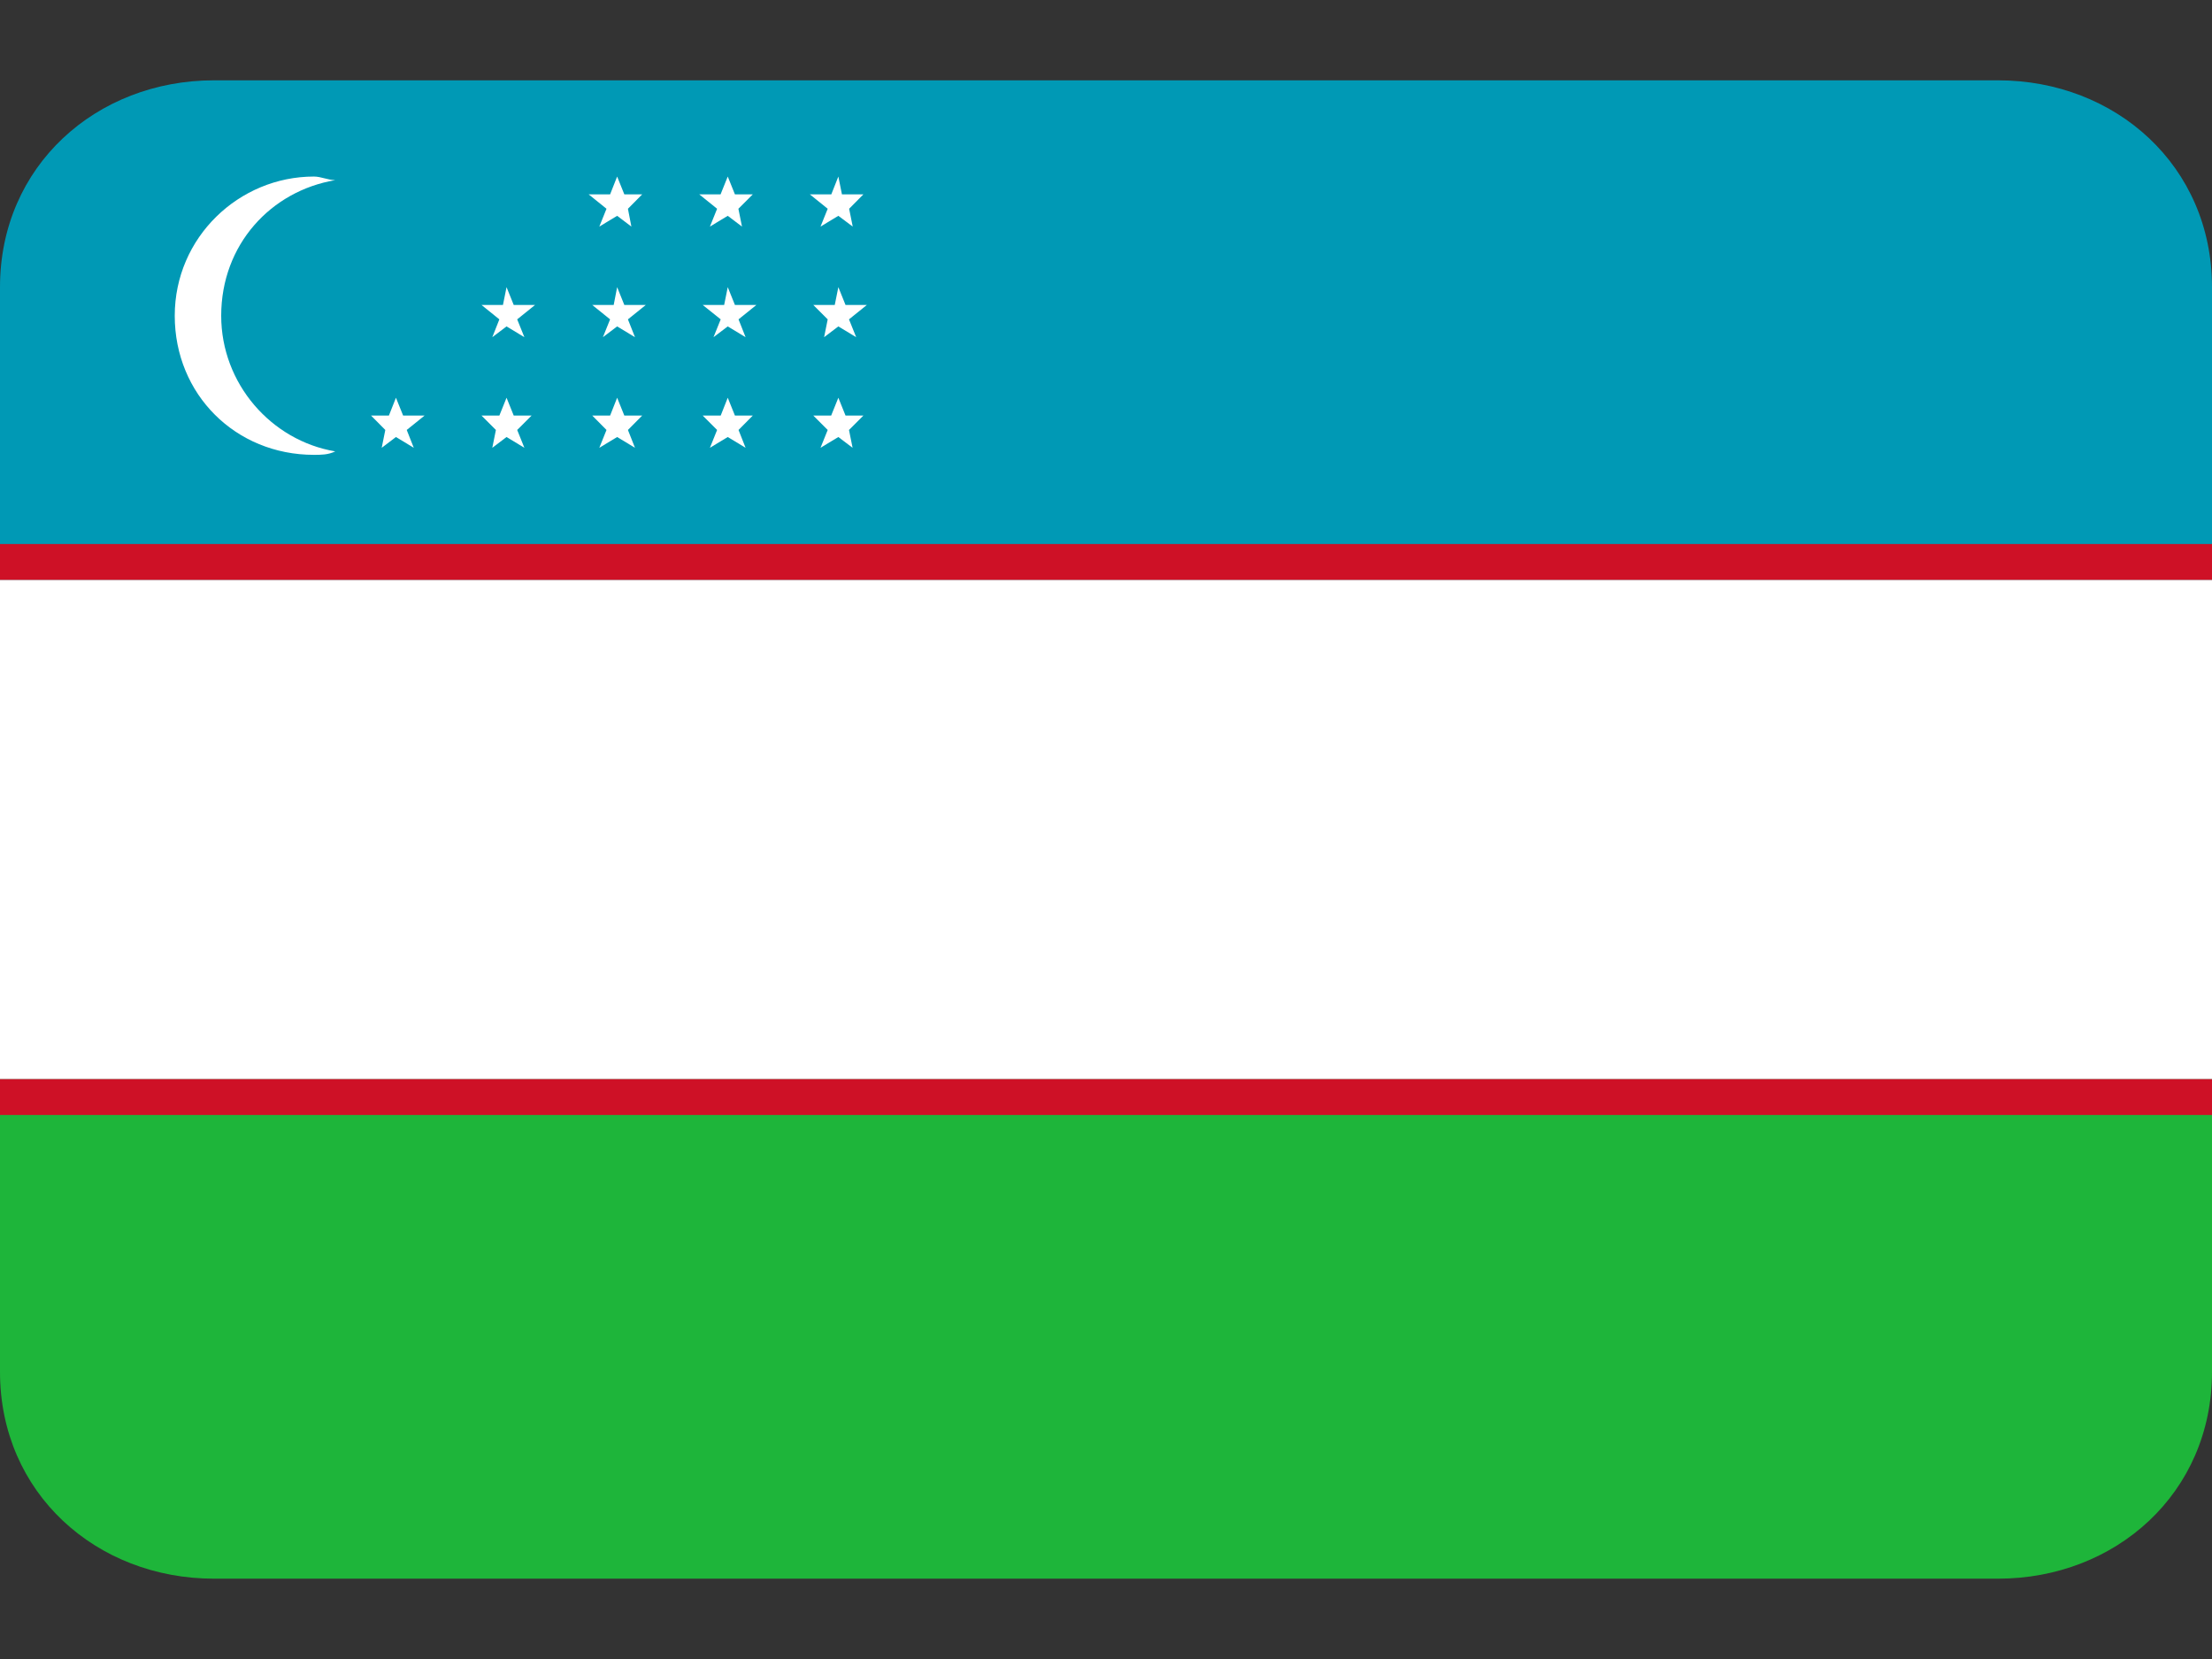 <svg width="16" height="12" viewBox="0 0 16 12" fill="none" xmlns="http://www.w3.org/2000/svg">
  <rect x="0" y="0" width="16" height="12" fill="#333333" stroke="none"/>
  <path d="M0 7.806V9.923C0 10.8 0.697 11.419 1.548 11.419H14.452C15.303 11.419 16 10.8 16 9.923V7.806H0Z" fill="#1EB53A"/>
  <path d="M14.452 0.581H1.548C0.697 0.581 0 1.2 0 2.077V4.194H16V2.077C16 1.2 15.303 0.581 14.452 0.581Z" fill="#0099B5"/>
  <path d="M16 4.194H0V7.806H16V4.194Z" fill="white"/>
  <path d="M16 3.935H0V4.194H16V3.935Z" fill="#CE1126"/>
  <path d="M16 7.806H0V8.065H16V7.806Z" fill="#CE1126"/>
  <path d="M2.425 1.303C2.374 1.303 2.322 1.277 2.271 1.277C1.729 1.277 1.264 1.716 1.264 2.284C1.264 2.852 1.703 3.29 2.271 3.29C2.322 3.29 2.374 3.29 2.425 3.265C1.961 3.187 1.6 2.774 1.6 2.284C1.6 1.768 1.961 1.381 2.425 1.303Z" fill="white"/>
  <path d="M2.916 3.006L2.864 2.877L2.813 3.006H2.684L2.787 3.11L2.761 3.239L2.864 3.161L2.993 3.239L2.942 3.11L3.071 3.006H2.916Z" fill="white"/>
  <path d="M3.716 3.006L3.664 2.877L3.612 3.006H3.483L3.587 3.11L3.561 3.239L3.664 3.161L3.793 3.239L3.741 3.11L3.845 3.006H3.716Z" fill="white"/>
  <path d="M4.516 3.006L4.464 2.877L4.413 3.006H4.284L4.387 3.11L4.335 3.239L4.464 3.161L4.593 3.239L4.542 3.11L4.645 3.006H4.516Z" fill="white"/>
  <path d="M5.316 3.006L5.264 2.877L5.213 3.006H5.083L5.187 3.11L5.135 3.239L5.264 3.161L5.393 3.239L5.342 3.11L5.445 3.006H5.316Z" fill="white"/>
  <path d="M6.116 3.006L6.064 2.877L6.012 3.006H5.883L5.987 3.11L5.935 3.239L6.064 3.161L6.167 3.239L6.141 3.11L6.245 3.006H6.116Z" fill="white"/>
  <path d="M3.664 2.077L3.638 2.206H3.483L3.612 2.31L3.561 2.439L3.664 2.361L3.793 2.439L3.741 2.31L3.87 2.206H3.716L3.664 2.077Z" fill="white"/>
  <path d="M4.464 2.077L4.439 2.206H4.284L4.413 2.31L4.361 2.439L4.464 2.361L4.593 2.439L4.542 2.31L4.671 2.206H4.516L4.464 2.077Z" fill="white"/>
  <path d="M5.264 2.077L5.238 2.206H5.083L5.213 2.31L5.161 2.439L5.264 2.361L5.393 2.439L5.342 2.31L5.471 2.206H5.316L5.264 2.077Z" fill="white"/>
  <path d="M6.116 2.206L6.064 2.077L6.038 2.206H5.883L5.987 2.31L5.961 2.439L6.064 2.361L6.193 2.439L6.141 2.31L6.27 2.206H6.116Z" fill="white"/>
  <path d="M4.387 1.51L4.335 1.639L4.464 1.561L4.567 1.639L4.542 1.51L4.645 1.406H4.516L4.464 1.277L4.413 1.406H4.258L4.387 1.51Z" fill="white"/>
  <path d="M5.187 1.51L5.135 1.639L5.264 1.561L5.367 1.639L5.341 1.51L5.445 1.406H5.316L5.264 1.277L5.212 1.406H5.058L5.187 1.51Z" fill="white"/>
  <path d="M5.987 1.51L5.935 1.639L6.064 1.561L6.168 1.639L6.142 1.51L6.245 1.406H6.09L6.064 1.277L6.013 1.406H5.858L5.987 1.51Z" fill="white"/>
</svg>
